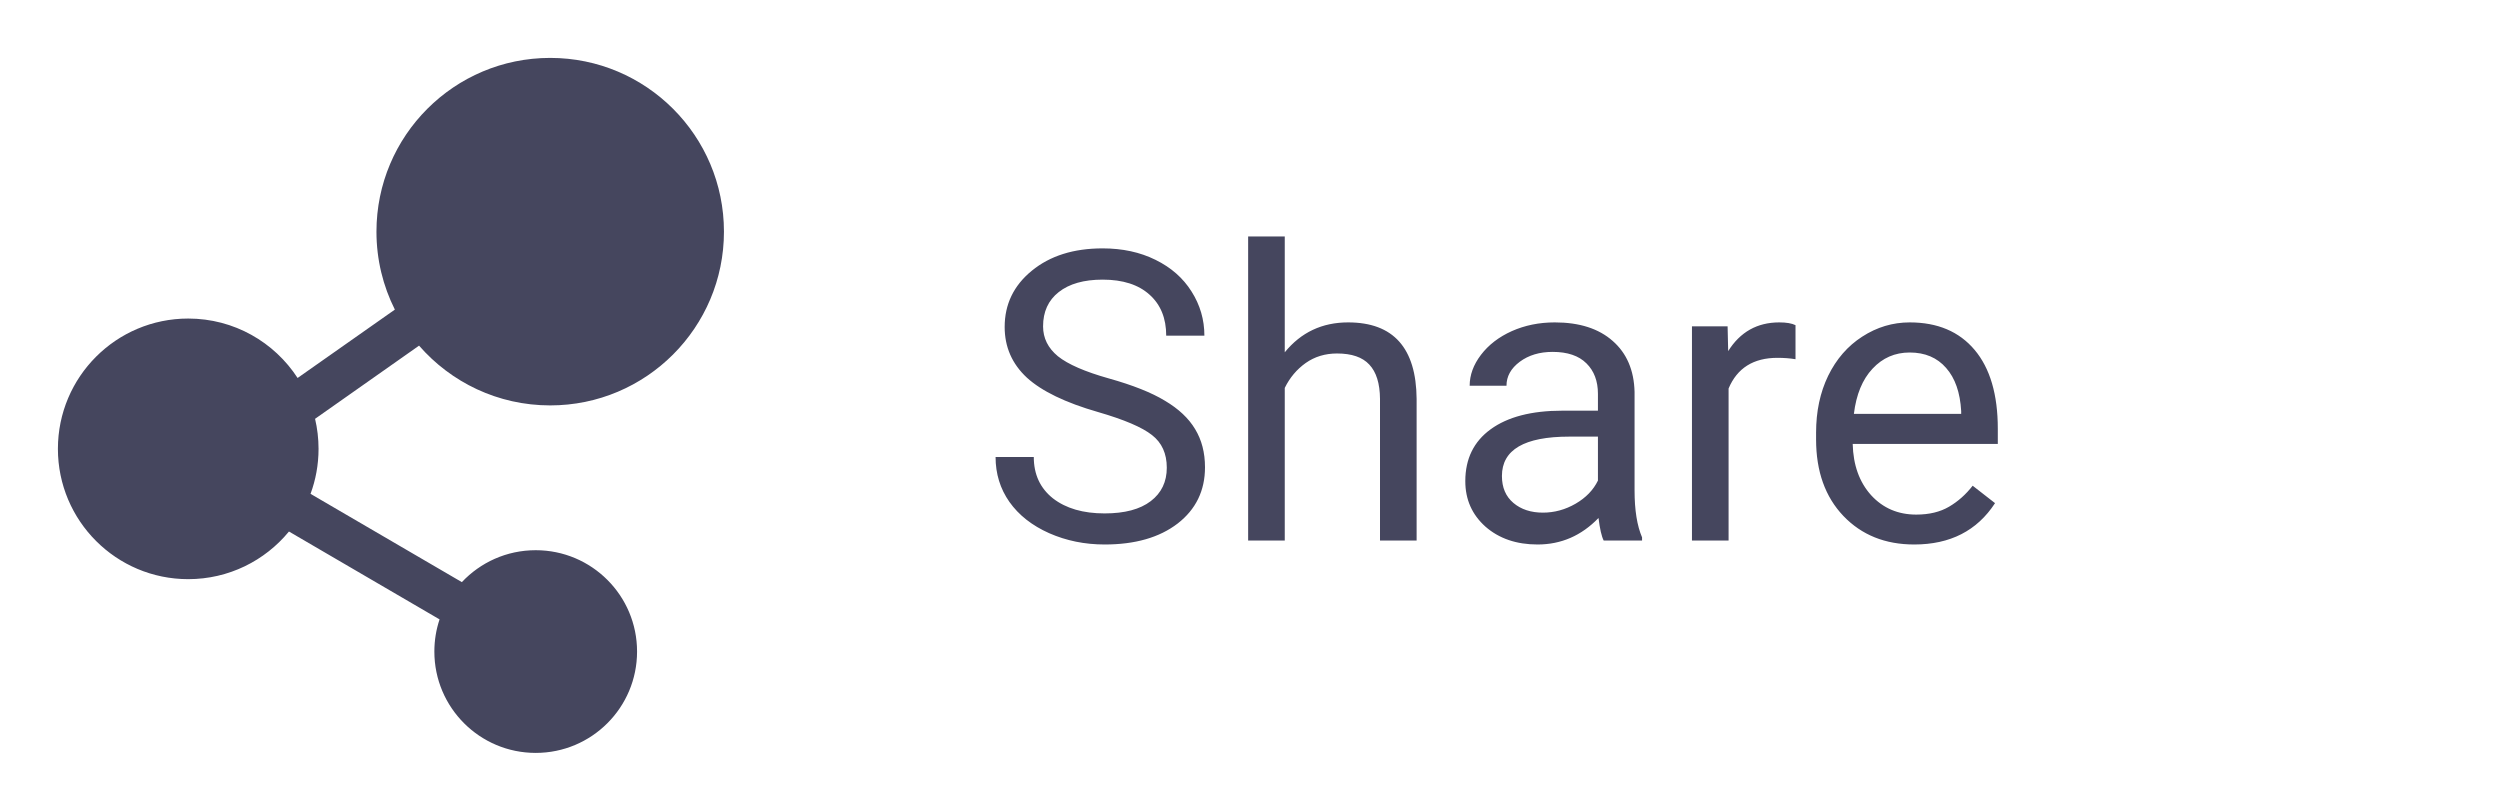 <svg width="74" height="24" viewBox="0 0 74 24" fill="none" xmlns="http://www.w3.org/2000/svg">
<path d="M32.504 12.197C31.539 11.92 30.836 11.58 30.395 11.178C29.957 10.771 29.738 10.271 29.738 9.678C29.738 9.006 30.006 8.451 30.541 8.014C31.08 7.572 31.779 7.352 32.639 7.352C33.225 7.352 33.746 7.465 34.203 7.691C34.664 7.918 35.02 8.23 35.27 8.629C35.523 9.027 35.65 9.463 35.65 9.936H34.52C34.52 9.42 34.355 9.016 34.027 8.723C33.699 8.426 33.236 8.277 32.639 8.277C32.084 8.277 31.65 8.4 31.338 8.646C31.029 8.889 30.875 9.227 30.875 9.66C30.875 10.008 31.021 10.303 31.314 10.545C31.611 10.783 32.113 11.002 32.82 11.201C33.531 11.4 34.086 11.621 34.484 11.863C34.887 12.102 35.184 12.381 35.375 12.701C35.57 13.021 35.668 13.398 35.668 13.832C35.668 14.523 35.398 15.078 34.859 15.496C34.32 15.91 33.6 16.117 32.697 16.117C32.111 16.117 31.564 16.006 31.057 15.783C30.549 15.557 30.156 15.248 29.879 14.857C29.605 14.467 29.469 14.023 29.469 13.527H30.6C30.6 14.043 30.789 14.451 31.168 14.752C31.551 15.049 32.06 15.197 32.697 15.197C33.291 15.197 33.746 15.076 34.062 14.834C34.379 14.592 34.537 14.262 34.537 13.844C34.537 13.426 34.391 13.104 34.098 12.877C33.805 12.646 33.273 12.42 32.504 12.197ZM38.029 10.428C38.51 9.838 39.135 9.543 39.904 9.543C41.244 9.543 41.92 10.299 41.932 11.81V16H40.848V11.805C40.844 11.348 40.738 11.01 40.531 10.791C40.328 10.572 40.01 10.463 39.576 10.463C39.225 10.463 38.916 10.557 38.65 10.744C38.385 10.932 38.178 11.178 38.029 11.482V16H36.945V7H38.029V10.428ZM47.469 16C47.406 15.875 47.355 15.652 47.316 15.332C46.812 15.855 46.211 16.117 45.512 16.117C44.887 16.117 44.373 15.941 43.971 15.59C43.572 15.234 43.373 14.785 43.373 14.242C43.373 13.582 43.623 13.07 44.123 12.707C44.627 12.34 45.334 12.156 46.244 12.156H47.299V11.658C47.299 11.279 47.185 10.979 46.959 10.756C46.732 10.529 46.398 10.416 45.957 10.416C45.57 10.416 45.246 10.514 44.984 10.709C44.723 10.904 44.592 11.141 44.592 11.418H43.502C43.502 11.102 43.613 10.797 43.836 10.504C44.062 10.207 44.367 9.973 44.75 9.801C45.137 9.629 45.56 9.543 46.022 9.543C46.752 9.543 47.324 9.727 47.738 10.094C48.152 10.457 48.367 10.959 48.383 11.6V14.518C48.383 15.1 48.457 15.562 48.605 15.906V16H47.469ZM45.67 15.174C46.01 15.174 46.332 15.086 46.637 14.91C46.941 14.734 47.162 14.506 47.299 14.225V12.924H46.449C45.121 12.924 44.457 13.312 44.457 14.09C44.457 14.43 44.57 14.695 44.797 14.887C45.023 15.078 45.315 15.174 45.67 15.174ZM53.147 10.633C52.982 10.605 52.805 10.592 52.613 10.592C51.902 10.592 51.42 10.895 51.166 11.5V16H50.082V9.66H51.137L51.154 10.393C51.51 9.826 52.014 9.543 52.666 9.543C52.877 9.543 53.037 9.57 53.147 9.625V10.633ZM56.662 16.117C55.803 16.117 55.103 15.836 54.565 15.273C54.025 14.707 53.756 13.951 53.756 13.006V12.807C53.756 12.178 53.875 11.617 54.113 11.125C54.355 10.629 54.691 10.242 55.121 9.965C55.555 9.684 56.023 9.543 56.527 9.543C57.352 9.543 57.992 9.814 58.449 10.357C58.906 10.9 59.135 11.678 59.135 12.69V13.141H54.84C54.855 13.766 55.037 14.271 55.385 14.658C55.736 15.041 56.182 15.232 56.721 15.232C57.103 15.232 57.428 15.154 57.693 14.998C57.959 14.842 58.191 14.635 58.391 14.377L59.053 14.893C58.522 15.709 57.725 16.117 56.662 16.117ZM56.527 10.434C56.09 10.434 55.723 10.594 55.426 10.914C55.129 11.23 54.945 11.676 54.875 12.25H58.051V12.168C58.02 11.617 57.871 11.191 57.605 10.891C57.34 10.586 56.98 10.434 56.527 10.434Z" fill="#070928" fill-opacity="0.75"/>
<path d="M16.286 12C19.126 12 21.429 9.697 21.429 6.857C21.429 4.017 19.126 1.714 16.286 1.714C13.445 1.714 11.143 4.017 11.143 6.857C11.143 7.686 11.339 8.47 11.688 9.164L8.809 11.188C8.121 10.129 6.928 9.429 5.571 9.429C3.441 9.429 1.714 11.155 1.714 13.286C1.714 15.416 3.441 17.143 5.571 17.143C6.772 17.143 7.845 16.594 8.553 15.733L13.011 18.334C12.911 18.633 12.857 18.953 12.857 19.286C12.857 20.943 14.2 22.286 15.857 22.286C17.514 22.286 18.857 20.943 18.857 19.286C18.857 17.629 17.514 16.286 15.857 16.286C14.995 16.286 14.219 16.649 13.671 17.231L9.192 14.618C9.345 14.203 9.429 13.754 9.429 13.286C9.429 12.98 9.393 12.682 9.326 12.397L12.404 10.231C13.347 11.315 14.736 12 16.286 12Z" fill="#070928" fill-opacity="0.75"/>
</svg>
